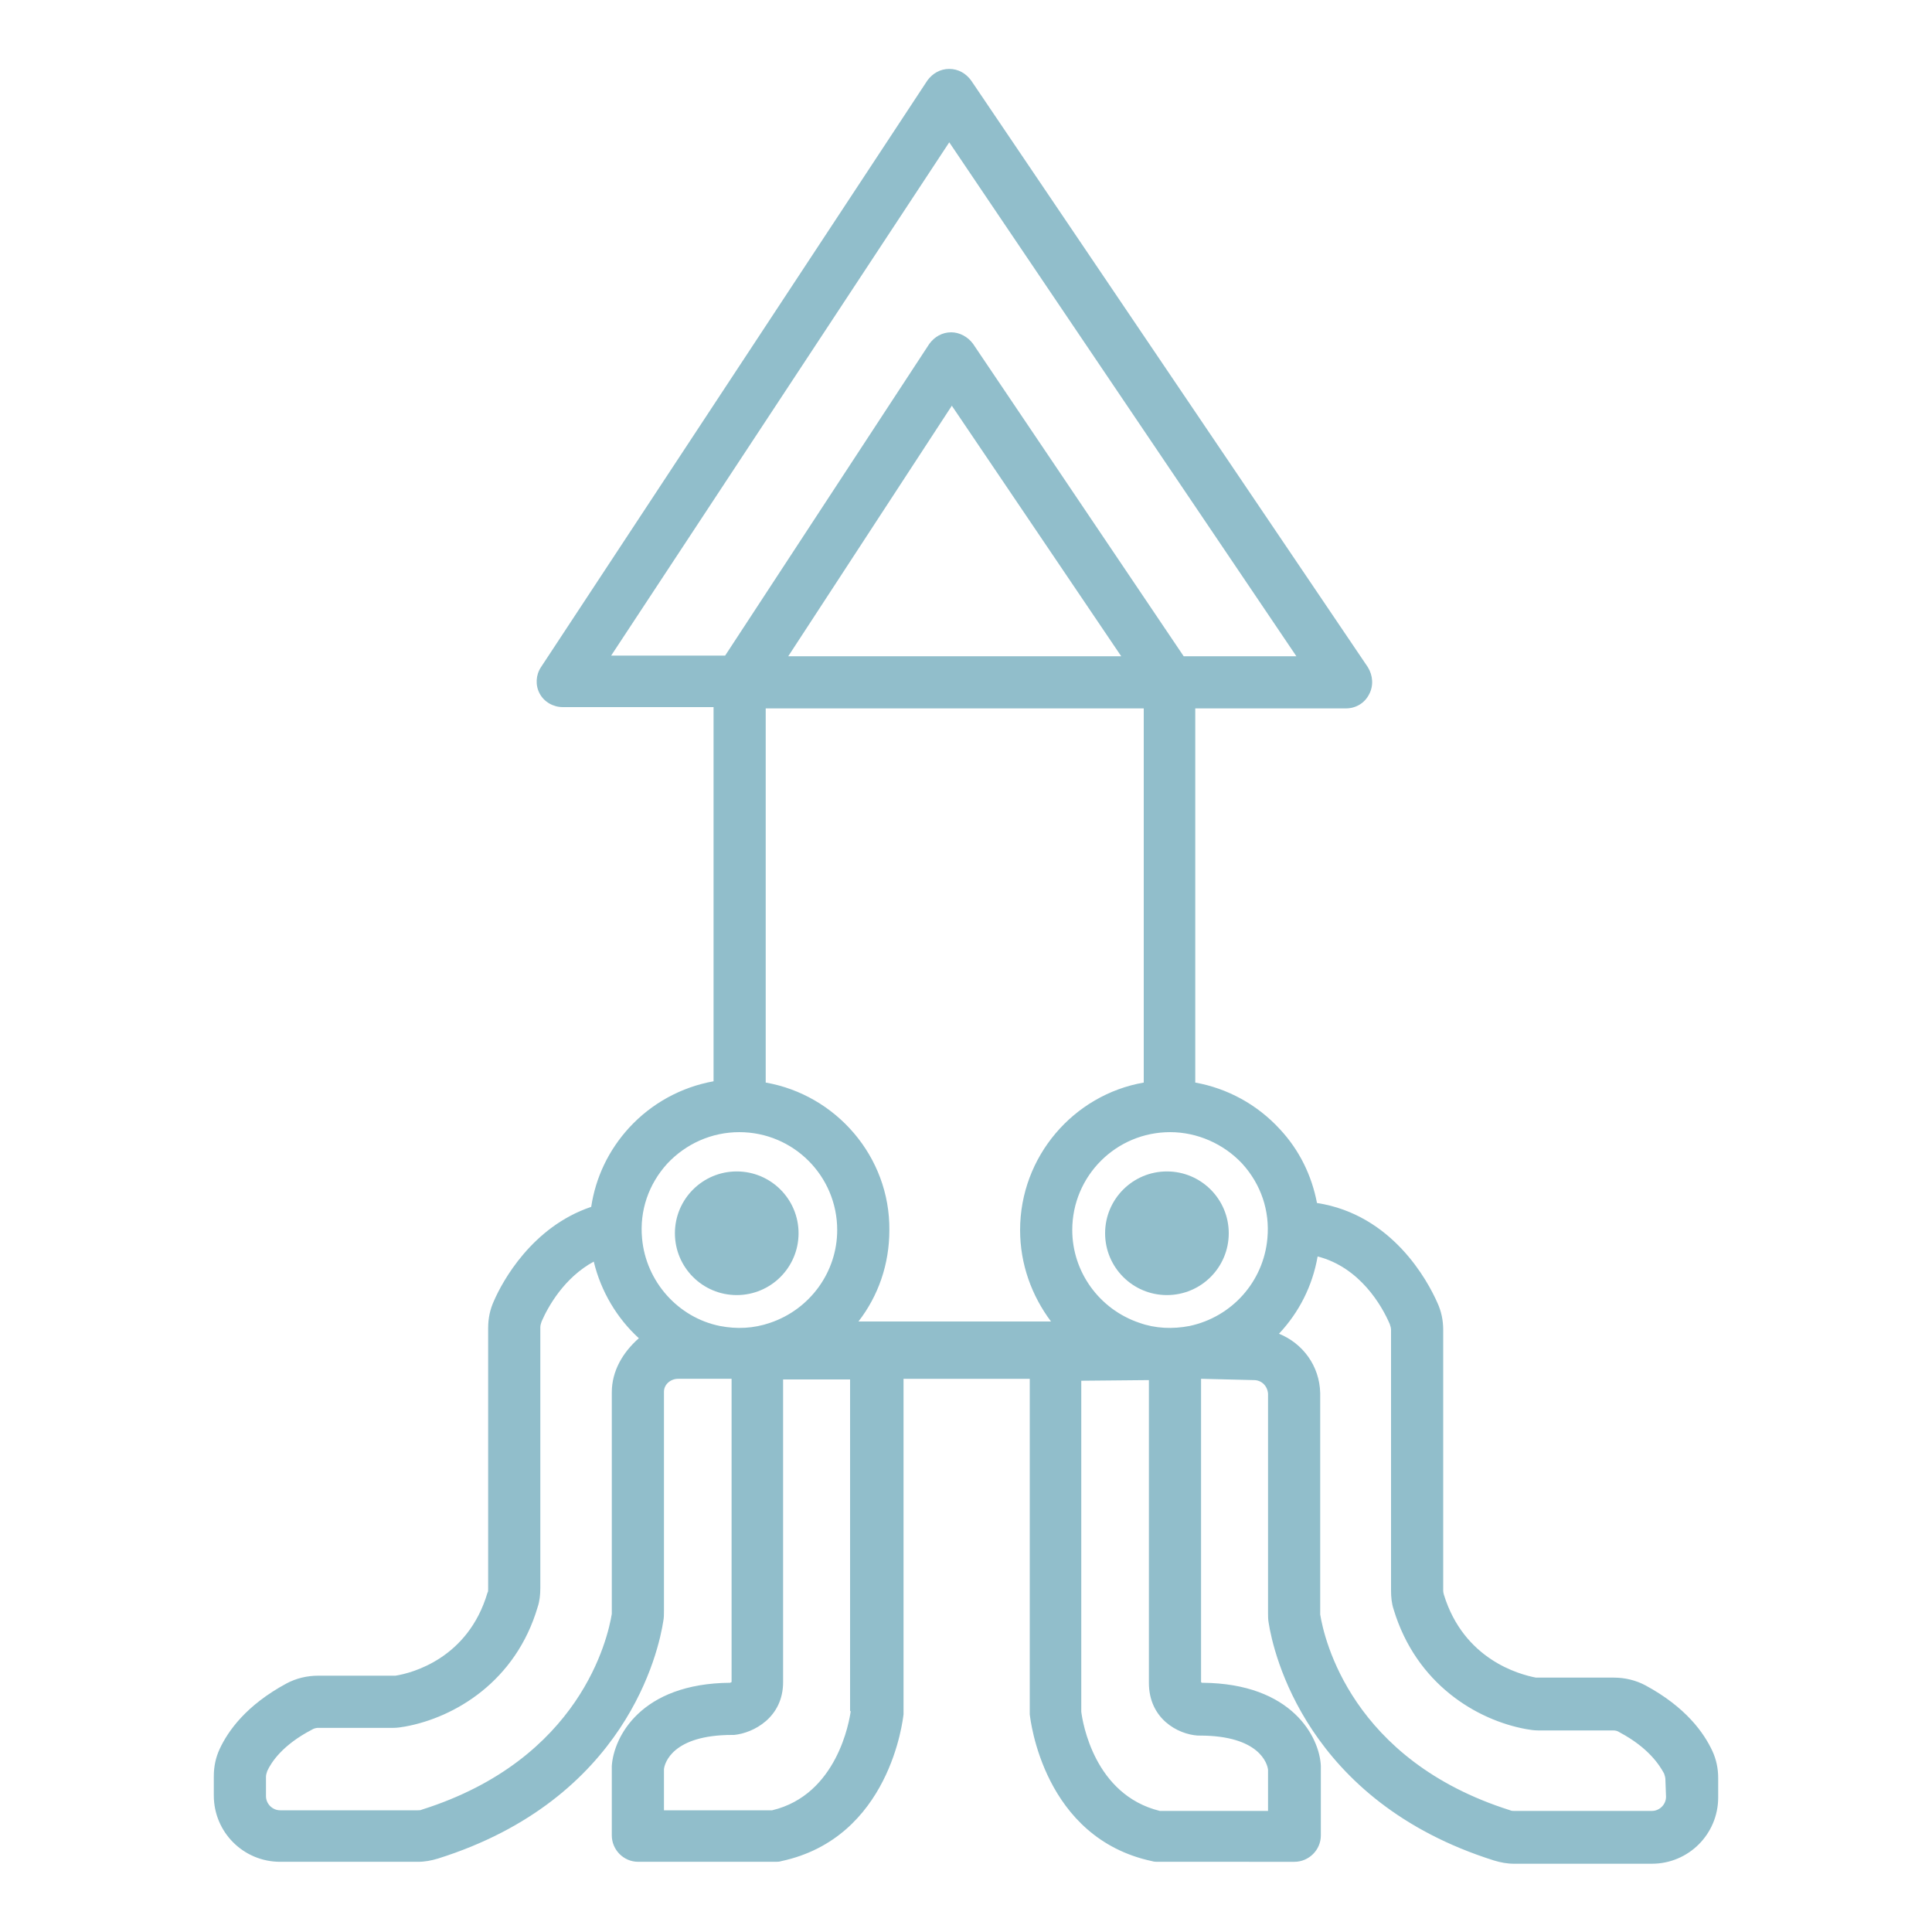 <?xml version="1.0" encoding="utf-8"?>
<!-- Generator: Adobe Illustrator 24.3.0, SVG Export Plug-In . SVG Version: 6.00 Build 0)  -->
<svg version="1.1" id="Layer_1" xmlns="http://www.w3.org/2000/svg" xmlns:xlink="http://www.w3.org/1999/xlink" x="0px" y="0px"
	 viewBox="0 0 300 300" style="enable-background:new 0 0 300 300;" xml:space="preserve">
<style type="text/css">
	.st0{fill:#91BECB;}
</style>
<g>
	<circle class="st0" cx="114.4" cy="191.5" r="9.6"/>
	<circle class="st0" cx="181.2" cy="191.5" r="9.6"/>
	<path class="st0" d="M194.7,214.3c1.2,0,2.1,0.9,2.2,2.1v34c0,0.5,0,1.1,0.1,1.6c0.7,4.5,5.8,27.7,35,36.9c1,0.3,2,0.5,3.1,0.5
		h21.4c5.7,0,10.3-4.6,10.3-10.3v-3c0-1.5-0.3-2.9-0.9-4.2c-1.3-2.8-4.1-6.8-10.4-10.2c-1.5-0.8-3.2-1.2-4.9-1.2h-11.7
		c-0.1,0-0.3,0-0.4,0c-2.6-0.5-11.2-2.8-14.3-12.9c0-0.1-0.1-0.3-0.1-0.6v-40.5c0-1.5-0.3-2.9-0.9-4.2c-1.5-3.4-7-13.7-18.7-15.5
		c-0.8-4.2-2.7-8.2-5.8-11.5c-3.5-3.8-8.1-6.3-13.1-7.2V110H209c1.5,0,2.9-0.8,3.6-2.2c0.7-1.3,0.6-2.9-0.2-4.2l-61.6-91.1
		c-0.8-1.1-2-1.8-3.4-1.8c-1.4,0-2.6,0.7-3.4,1.8l-60,91.1c-0.8,1.2-0.9,2.8-0.2,4.1s2.1,2.1,3.6,2.1h23.4v58.1
		c-5,0.9-9.6,3.4-13.1,7.2c-3.2,3.5-5.2,7.7-5.9,12.3c-9.2,3.1-13.8,11.6-15.1,14.6c-0.6,1.3-0.9,2.7-0.9,4.2v40.5
		c0,0.3,0,0.5-0.1,0.6c-3,10.2-11.7,12.5-14.3,12.9c-0.1,0-0.2,0-0.4,0H49.4c-1.7,0-3.4,0.4-4.9,1.2c-6.3,3.4-9.1,7.4-10.4,10.2
		c-0.6,1.3-0.9,2.7-0.9,4.2v3c0,5.7,4.6,10.3,10.3,10.3h21.4c1.1,0,2.1-0.2,3.1-0.5c29.3-9.2,34.3-32.3,35-36.9
		c0.1-0.5,0.1-1,0.1-1.6v-33.9v-0.1c0-1.1,1-2,2.2-2l8.3,0v47c0,0,0,0.1,0,0.1c0,0-0.1,0-0.2,0.1c-14,0.1-18.1,8.5-18.4,12.9
		c0,0.1,0,0.1,0,0.2v10.6c0,2.2,1.8,4.1,4.1,4.1h21.3c0.3,0,0.6,0,0.9-0.1c16.9-3.6,18.9-22,19-22.8c0-0.1,0-0.3,0-0.4v-51.7h19.6
		v51.7c0,0.1,0,0.3,0,0.4c0.1,0.8,2.1,19.2,19,22.8c0.3,0.1,0.6,0.1,0.9,0.1H201c2.2,0,4.1-1.8,4.1-4.1v-10.6c0-0.1,0-0.1,0-0.2
		c-0.2-4.4-4.4-12.8-18.4-12.9c-0.1,0-0.1,0-0.2-0.1c0,0,0-0.1,0-0.1v-47L194.7,214.3L194.7,214.3z M196.8,192.3
		c-0.6,6.7-5.5,12.2-12.1,13.6c-2.6,0.5-5.3,0.4-7.8-0.5l0,0l0,0c-6.2-2.1-10.4-7.9-10.4-14.4c0-8.4,6.8-15.2,15.2-15.2
		c4.2,0,8.3,1.8,11.2,4.9C195.8,183.9,197.2,188,196.8,192.3z M118.9,168.1V110h58.7v58.1c-10.9,1.9-19.2,11.5-19.2,22.9
		c0,5.3,1.8,10.2,4.8,14.2h-29.9c3.1-4,4.8-8.9,4.8-14.2C138.2,179.6,129.8,170,118.9,168.1z M122.4,101.9L147.8,63l26.3,38.9
		L122.4,101.9L122.4,101.9z M147.4,22.1l53.9,79.8h-17.5l-32.7-48.5c-0.8-1.1-2.1-1.8-3.4-1.8c-1.4,0-2.6,0.7-3.4,1.8l-31.7,48.4
		H94.9L147.4,22.1z M95,216.2v34.1c0,0.1,0,0.2,0,0.3c-0.6,3.7-4.8,22.6-29.5,30.4c-0.2,0.1-0.4,0.1-0.6,0.1H43.5
		c-1.2,0-2.2-1-2.2-2.2v-3c0-0.3,0.1-0.6,0.2-0.9c0.6-1.3,2.3-4,6.9-6.4c0.3-0.2,0.7-0.3,1-0.3h11.7c0.6,0,1.2-0.1,1.8-0.2
		c7.7-1.4,17.2-7,20.6-18.6c0.3-0.9,0.4-1.9,0.4-2.9v-40.5c0-0.3,0.1-0.6,0.2-0.9c1-2.3,3.5-6.8,8.1-9.3c1.1,4.6,3.6,8.8,7,11.9
		C96.7,210,95,212.9,95,216.2z M99.7,192.3c-0.4-4.3,1-8.4,3.9-11.6c2.9-3.1,6.9-4.9,11.2-4.9c8.4,0,15.2,6.8,15.2,15.2
		c0,6.5-4.2,12.3-10.4,14.4l0,0l0,0c-2.6,0.9-5.2,1-7.8,0.5C105.3,204.6,100.3,199,99.7,192.3z M132.1,265.7
		c-0.2,1.5-2.1,13-12.2,15.4h-16.8v-6.4c0.1-0.9,1.3-5.3,10.6-5.3c0.1,0,0.2,0,0.3,0c3-0.3,7.6-2.7,7.6-8.2v-47h10.4V265.7
		L132.1,265.7z M178.4,214.3v47c0,5.6,4.5,8,7.6,8.2c0.1,0,0.2,0,0.3,0c9.3,0,10.5,4.4,10.6,5.3v6.4h-16.8
		c-10.2-2.5-12-13.8-12.2-15.4v-51.4L178.4,214.3L178.4,214.3z M258.7,279c0,1.2-1,2.2-2.2,2.2h-21.4c-0.2,0-0.4,0-0.6-0.1
		c-24.7-7.8-28.9-26.7-29.5-30.4c0-0.1,0-0.2,0-0.3v-33.9v-0.2c-0.1-4.2-2.7-7.7-6.4-9.2c3.1-3.3,5.2-7.4,6-12
		c6.6,1.7,10,7.7,11.2,10.5c0.1,0.3,0.2,0.6,0.2,0.9v40.5c0,1,0.1,2,0.4,2.9c3.5,11.6,12.9,17.2,20.6,18.6c0.6,0.1,1.2,0.2,1.8,0.2
		h11.7c0.4,0,0.7,0.1,1,0.3c4.5,2.4,6.2,5.1,6.9,6.4c0.1,0.3,0.2,0.6,0.2,0.9L258.7,279L258.7,279z"/>
</g>
</svg>
